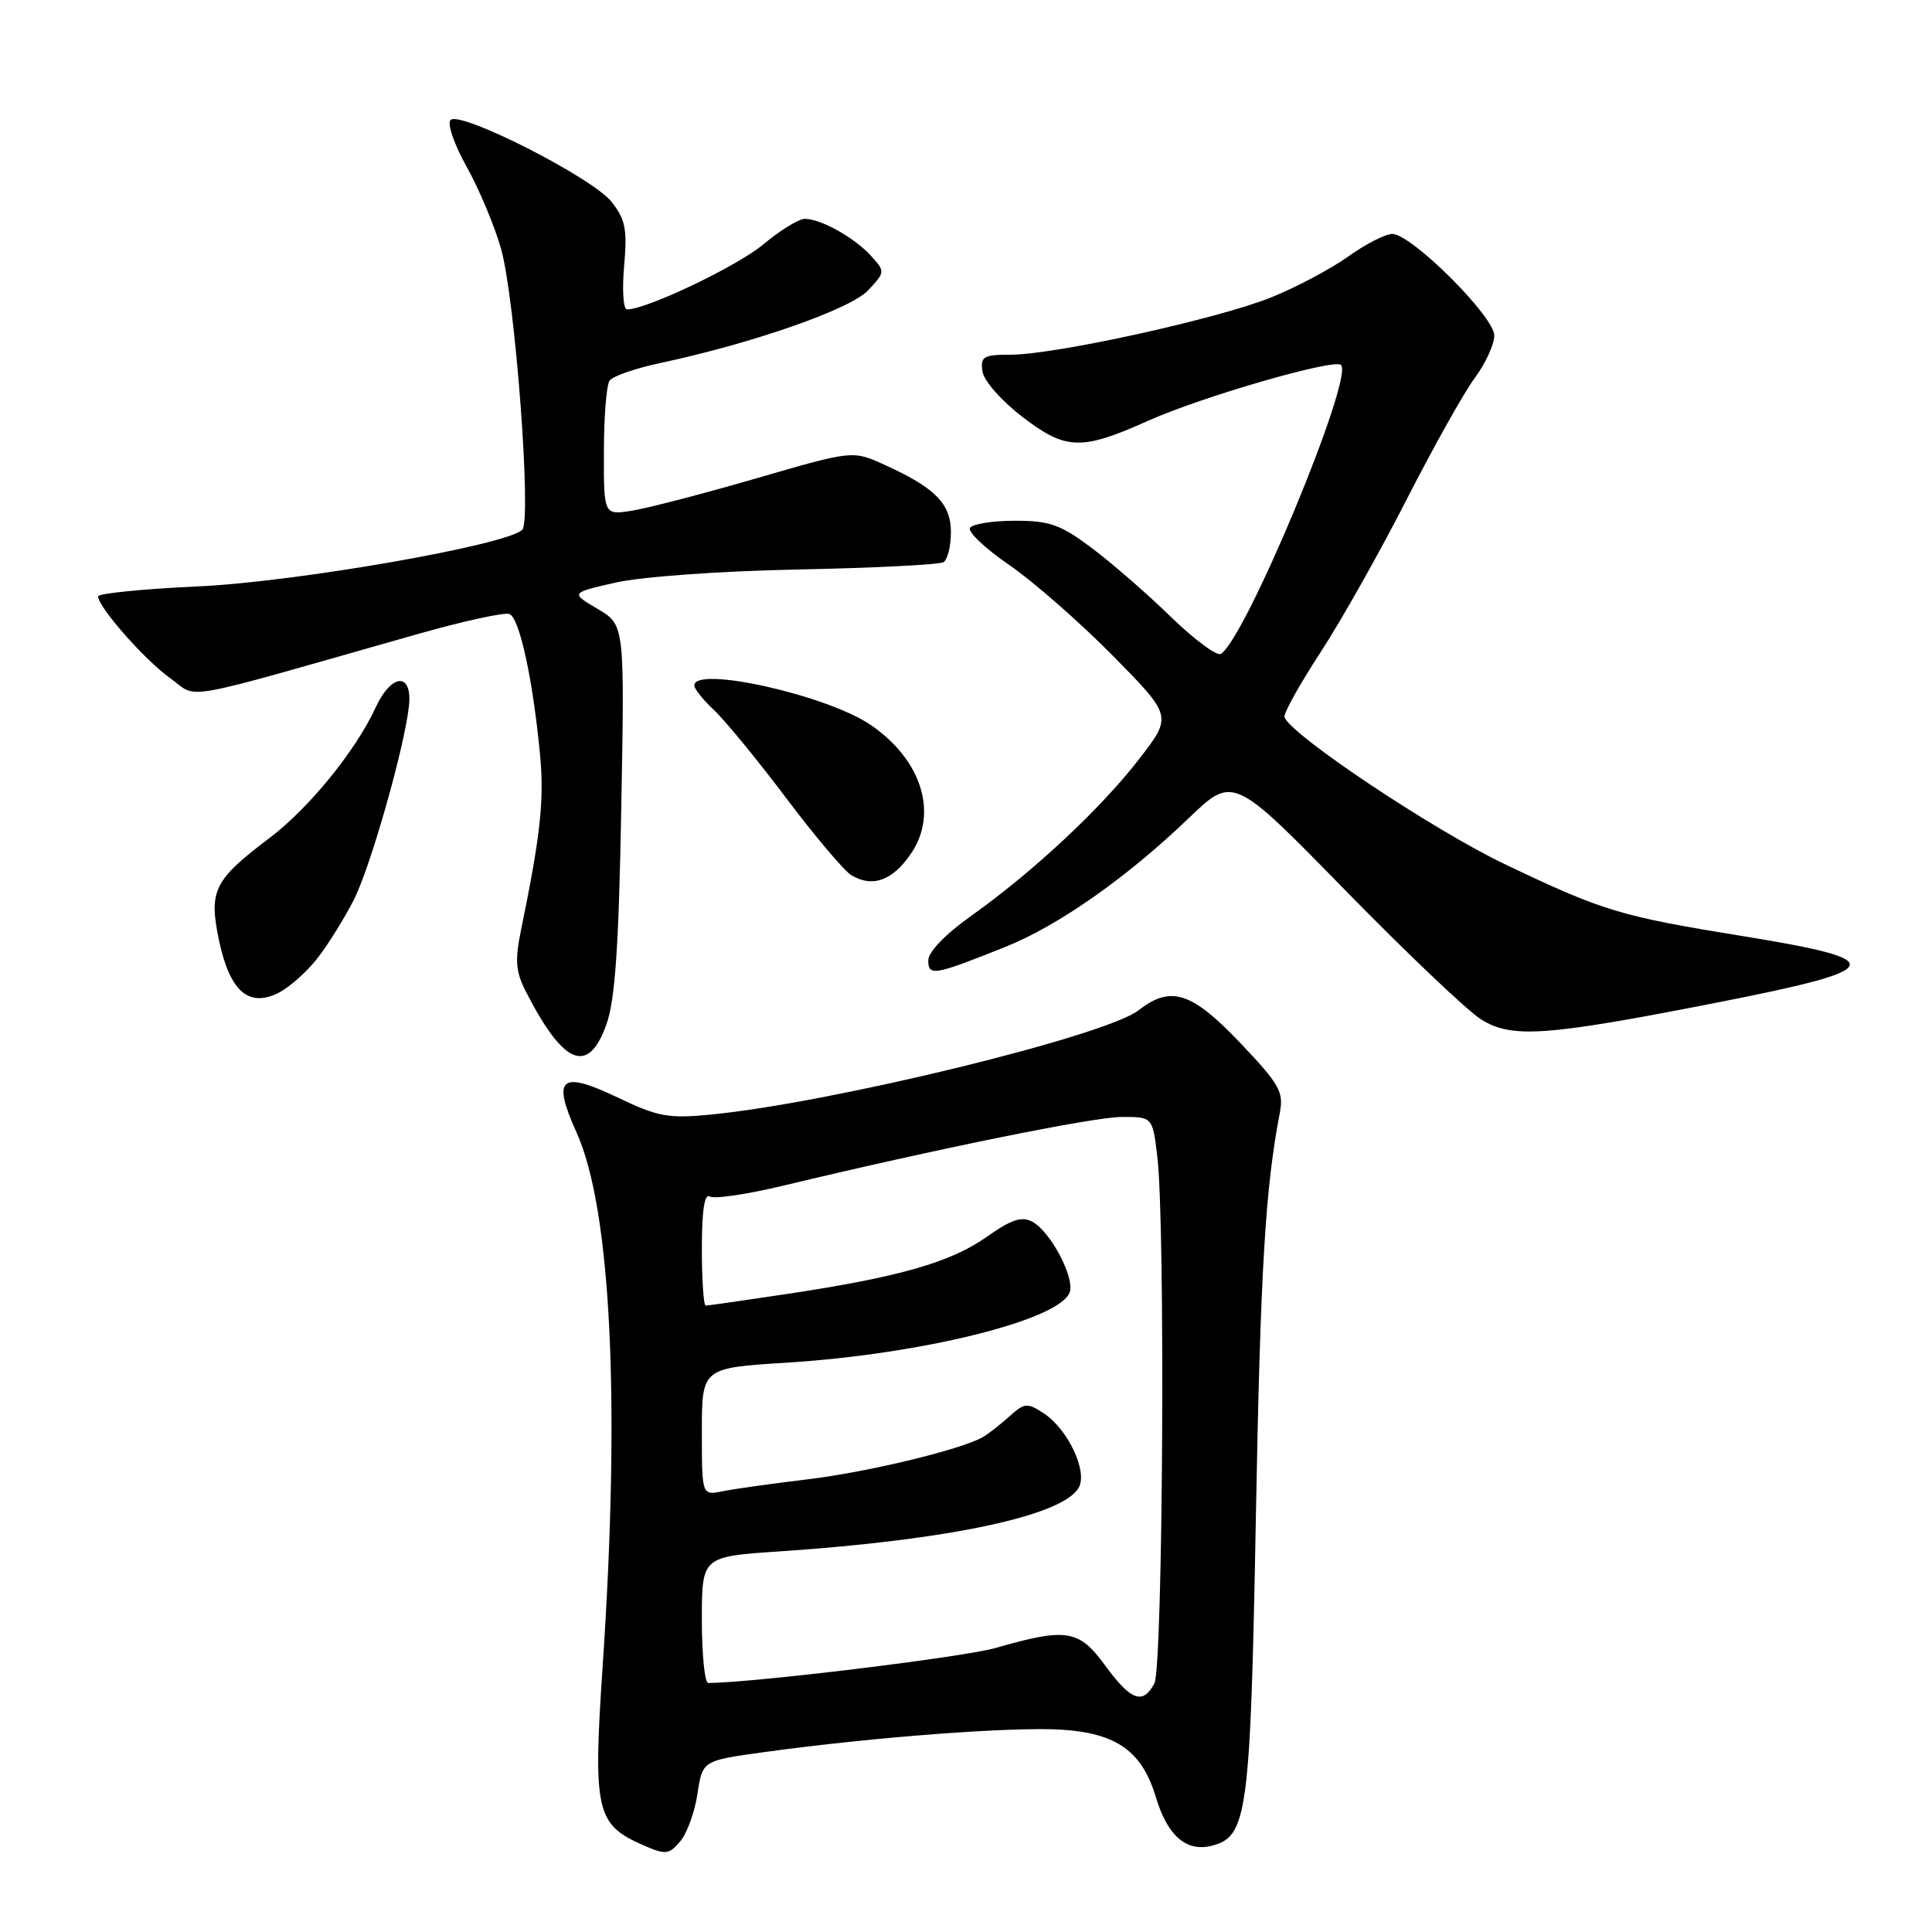 <?xml version="1.0" encoding="UTF-8" standalone="no"?>
<!DOCTYPE svg PUBLIC "-//W3C//DTD SVG 1.1//EN" "http://www.w3.org/Graphics/SVG/1.1/DTD/svg11.dtd" >
<svg xmlns="http://www.w3.org/2000/svg" xmlns:xlink="http://www.w3.org/1999/xlink" version="1.1" viewBox="0 0 256 256">
 <g >
 <path fill="currentColor"
d=" M 92.42 237.68 C 93.08 233.29 93.08 233.29 101.29 232.16 C 115.72 230.17 134.17 228.78 140.65 229.19 C 147.99 229.66 151.34 232.06 153.17 238.17 C 154.69 243.23 157.19 245.42 160.53 244.58 C 165.29 243.39 165.68 240.52 166.41 201.00 C 167.01 168.29 167.65 157.49 169.59 147.41 C 170.11 144.67 169.52 143.64 164.31 138.16 C 157.90 131.43 155.14 130.54 150.88 133.86 C 146.52 137.27 110.12 146.14 94.18 147.69 C 88.58 148.23 87.18 147.98 81.92 145.46 C 74.25 141.80 73.10 142.76 76.40 150.07 C 80.97 160.21 82.22 185.66 79.86 220.70 C 78.56 240.04 78.96 241.78 85.33 244.54 C 88.20 245.79 88.65 245.74 90.13 243.99 C 91.03 242.94 92.06 240.10 92.42 237.68 Z  M 80.35 135.75 C 81.50 132.55 81.99 125.49 82.32 107.15 C 82.77 82.79 82.77 82.79 79.18 80.68 C 75.59 78.56 75.59 78.56 81.55 77.20 C 84.96 76.42 95.31 75.67 105.77 75.46 C 115.82 75.26 124.48 74.82 125.02 74.49 C 125.56 74.15 126.00 72.37 126.00 70.51 C 126.00 66.73 123.90 64.61 117.12 61.55 C 112.97 59.68 112.97 59.68 100.23 63.38 C 93.23 65.41 85.81 67.34 83.75 67.67 C 80.00 68.26 80.00 68.26 80.02 59.88 C 80.02 55.27 80.36 51.02 80.77 50.44 C 81.17 49.85 84.20 48.80 87.50 48.10 C 99.75 45.49 112.68 40.97 115.02 38.48 C 117.30 36.05 117.31 35.99 115.42 33.91 C 113.23 31.49 108.78 29.00 106.64 29.00 C 105.84 29.00 103.37 30.52 101.16 32.37 C 97.67 35.28 85.70 41.00 83.08 41.00 C 82.59 41.00 82.42 38.41 82.70 35.25 C 83.13 30.38 82.88 29.08 81.03 26.74 C 78.49 23.53 60.97 14.63 59.70 15.90 C 59.23 16.37 60.18 19.15 61.85 22.13 C 63.50 25.08 65.55 29.98 66.40 33.00 C 68.26 39.61 70.47 68.93 69.20 70.20 C 67.17 72.23 39.24 77.11 26.25 77.70 C 18.96 78.04 13.00 78.63 13.00 79.02 C 13.00 80.44 19.21 87.49 22.56 89.87 C 26.43 92.62 22.78 93.27 55.40 84.00 C 61.40 82.30 66.85 81.11 67.51 81.36 C 68.84 81.88 70.62 90.08 71.56 100.00 C 72.13 106.01 71.62 110.67 69.02 123.33 C 68.22 127.23 68.34 128.77 69.65 131.33 C 74.66 141.14 77.94 142.50 80.35 135.75 Z  M 227.50 132.85 C 250.11 128.41 250.58 127.23 230.99 124.05 C 214.65 121.40 212.51 120.76 199.50 114.56 C 189.97 110.02 171.08 97.42 170.20 95.03 C 170.04 94.58 172.16 90.76 174.91 86.54 C 177.67 82.32 182.83 73.16 186.39 66.18 C 189.95 59.21 194.02 51.95 195.43 50.06 C 196.84 48.16 198.00 45.64 198.00 44.46 C 198.00 41.93 187.02 31.00 184.49 31.00 C 183.57 31.00 180.95 32.34 178.66 33.98 C 176.37 35.62 171.79 38.05 168.48 39.39 C 161.47 42.23 139.80 47.00 133.91 47.00 C 130.30 47.00 129.90 47.24 130.18 49.21 C 130.36 50.46 132.68 53.10 135.50 55.26 C 141.23 59.66 143.30 59.72 152.14 55.75 C 159.21 52.58 176.82 47.48 177.69 48.36 C 179.41 50.08 165.05 84.62 161.77 86.64 C 161.24 86.97 158.26 84.76 155.15 81.74 C 152.04 78.71 147.33 74.60 144.67 72.62 C 140.53 69.51 139.09 69.00 134.48 69.00 C 131.53 69.00 128.86 69.43 128.53 69.95 C 128.21 70.47 130.55 72.68 133.72 74.86 C 136.90 77.04 143.06 82.44 147.42 86.85 C 155.33 94.88 155.33 94.88 150.98 100.53 C 145.91 107.10 136.92 115.50 128.75 121.31 C 125.26 123.79 123.00 126.13 123.00 127.26 C 123.00 129.39 123.78 129.25 133.31 125.43 C 140.27 122.63 149.34 116.26 157.45 108.47 C 163.39 102.76 163.39 102.76 178.17 117.88 C 186.30 126.20 194.43 133.93 196.23 135.06 C 200.29 137.63 204.79 137.31 227.50 132.85 Z  M 42.19 126.81 C 43.58 124.99 45.69 121.58 46.88 119.24 C 49.09 114.90 53.62 98.94 54.19 93.52 C 54.66 89.04 51.88 89.19 49.77 93.76 C 47.09 99.53 40.95 107.08 35.70 111.05 C 28.35 116.60 27.65 118.01 29.00 124.51 C 30.43 131.37 32.96 133.59 36.99 131.51 C 38.46 130.74 40.81 128.63 42.19 126.81 Z  M 120.75 113.05 C 124.33 107.72 122.11 100.67 115.39 96.07 C 109.64 92.12 92.00 88.17 92.00 90.83 C 92.00 91.28 93.17 92.74 94.60 94.08 C 96.03 95.41 100.33 100.65 104.16 105.73 C 107.98 110.81 111.88 115.42 112.81 115.97 C 115.64 117.66 118.31 116.67 120.75 113.05 Z  M 146.44 220.69 C 142.96 215.92 141.33 215.66 131.94 218.36 C 127.73 219.58 99.58 223.00 93.84 223.00 C 93.38 223.00 93.00 219.23 93.00 214.63 C 93.00 206.26 93.00 206.26 103.25 205.57 C 125.80 204.06 140.96 200.82 142.96 197.08 C 144.12 194.91 141.49 189.37 138.30 187.27 C 136.11 185.84 135.76 185.87 133.71 187.71 C 132.50 188.81 130.92 190.03 130.22 190.43 C 127.28 192.10 114.93 195.07 107.00 196.02 C 102.33 196.58 97.26 197.29 95.75 197.60 C 93.00 198.16 93.00 198.16 93.00 189.71 C 93.00 181.26 93.00 181.26 104.25 180.56 C 122.11 179.44 140.32 174.93 141.73 171.27 C 142.46 169.35 139.22 163.19 136.78 161.88 C 135.37 161.13 134.00 161.59 130.73 163.90 C 125.94 167.28 119.10 169.23 104.26 171.46 C 98.62 172.31 93.79 173.00 93.51 173.00 C 93.23 173.00 93.00 169.60 93.00 165.44 C 93.00 160.37 93.35 158.10 94.06 158.54 C 94.64 158.90 99.03 158.25 103.81 157.10 C 124.10 152.23 144.93 148.00 148.68 148.00 C 152.72 148.00 152.72 148.00 153.35 153.25 C 154.43 162.22 154.10 220.94 152.96 223.07 C 151.43 225.93 149.85 225.35 146.44 220.69 Z "/>
</g>
</svg>